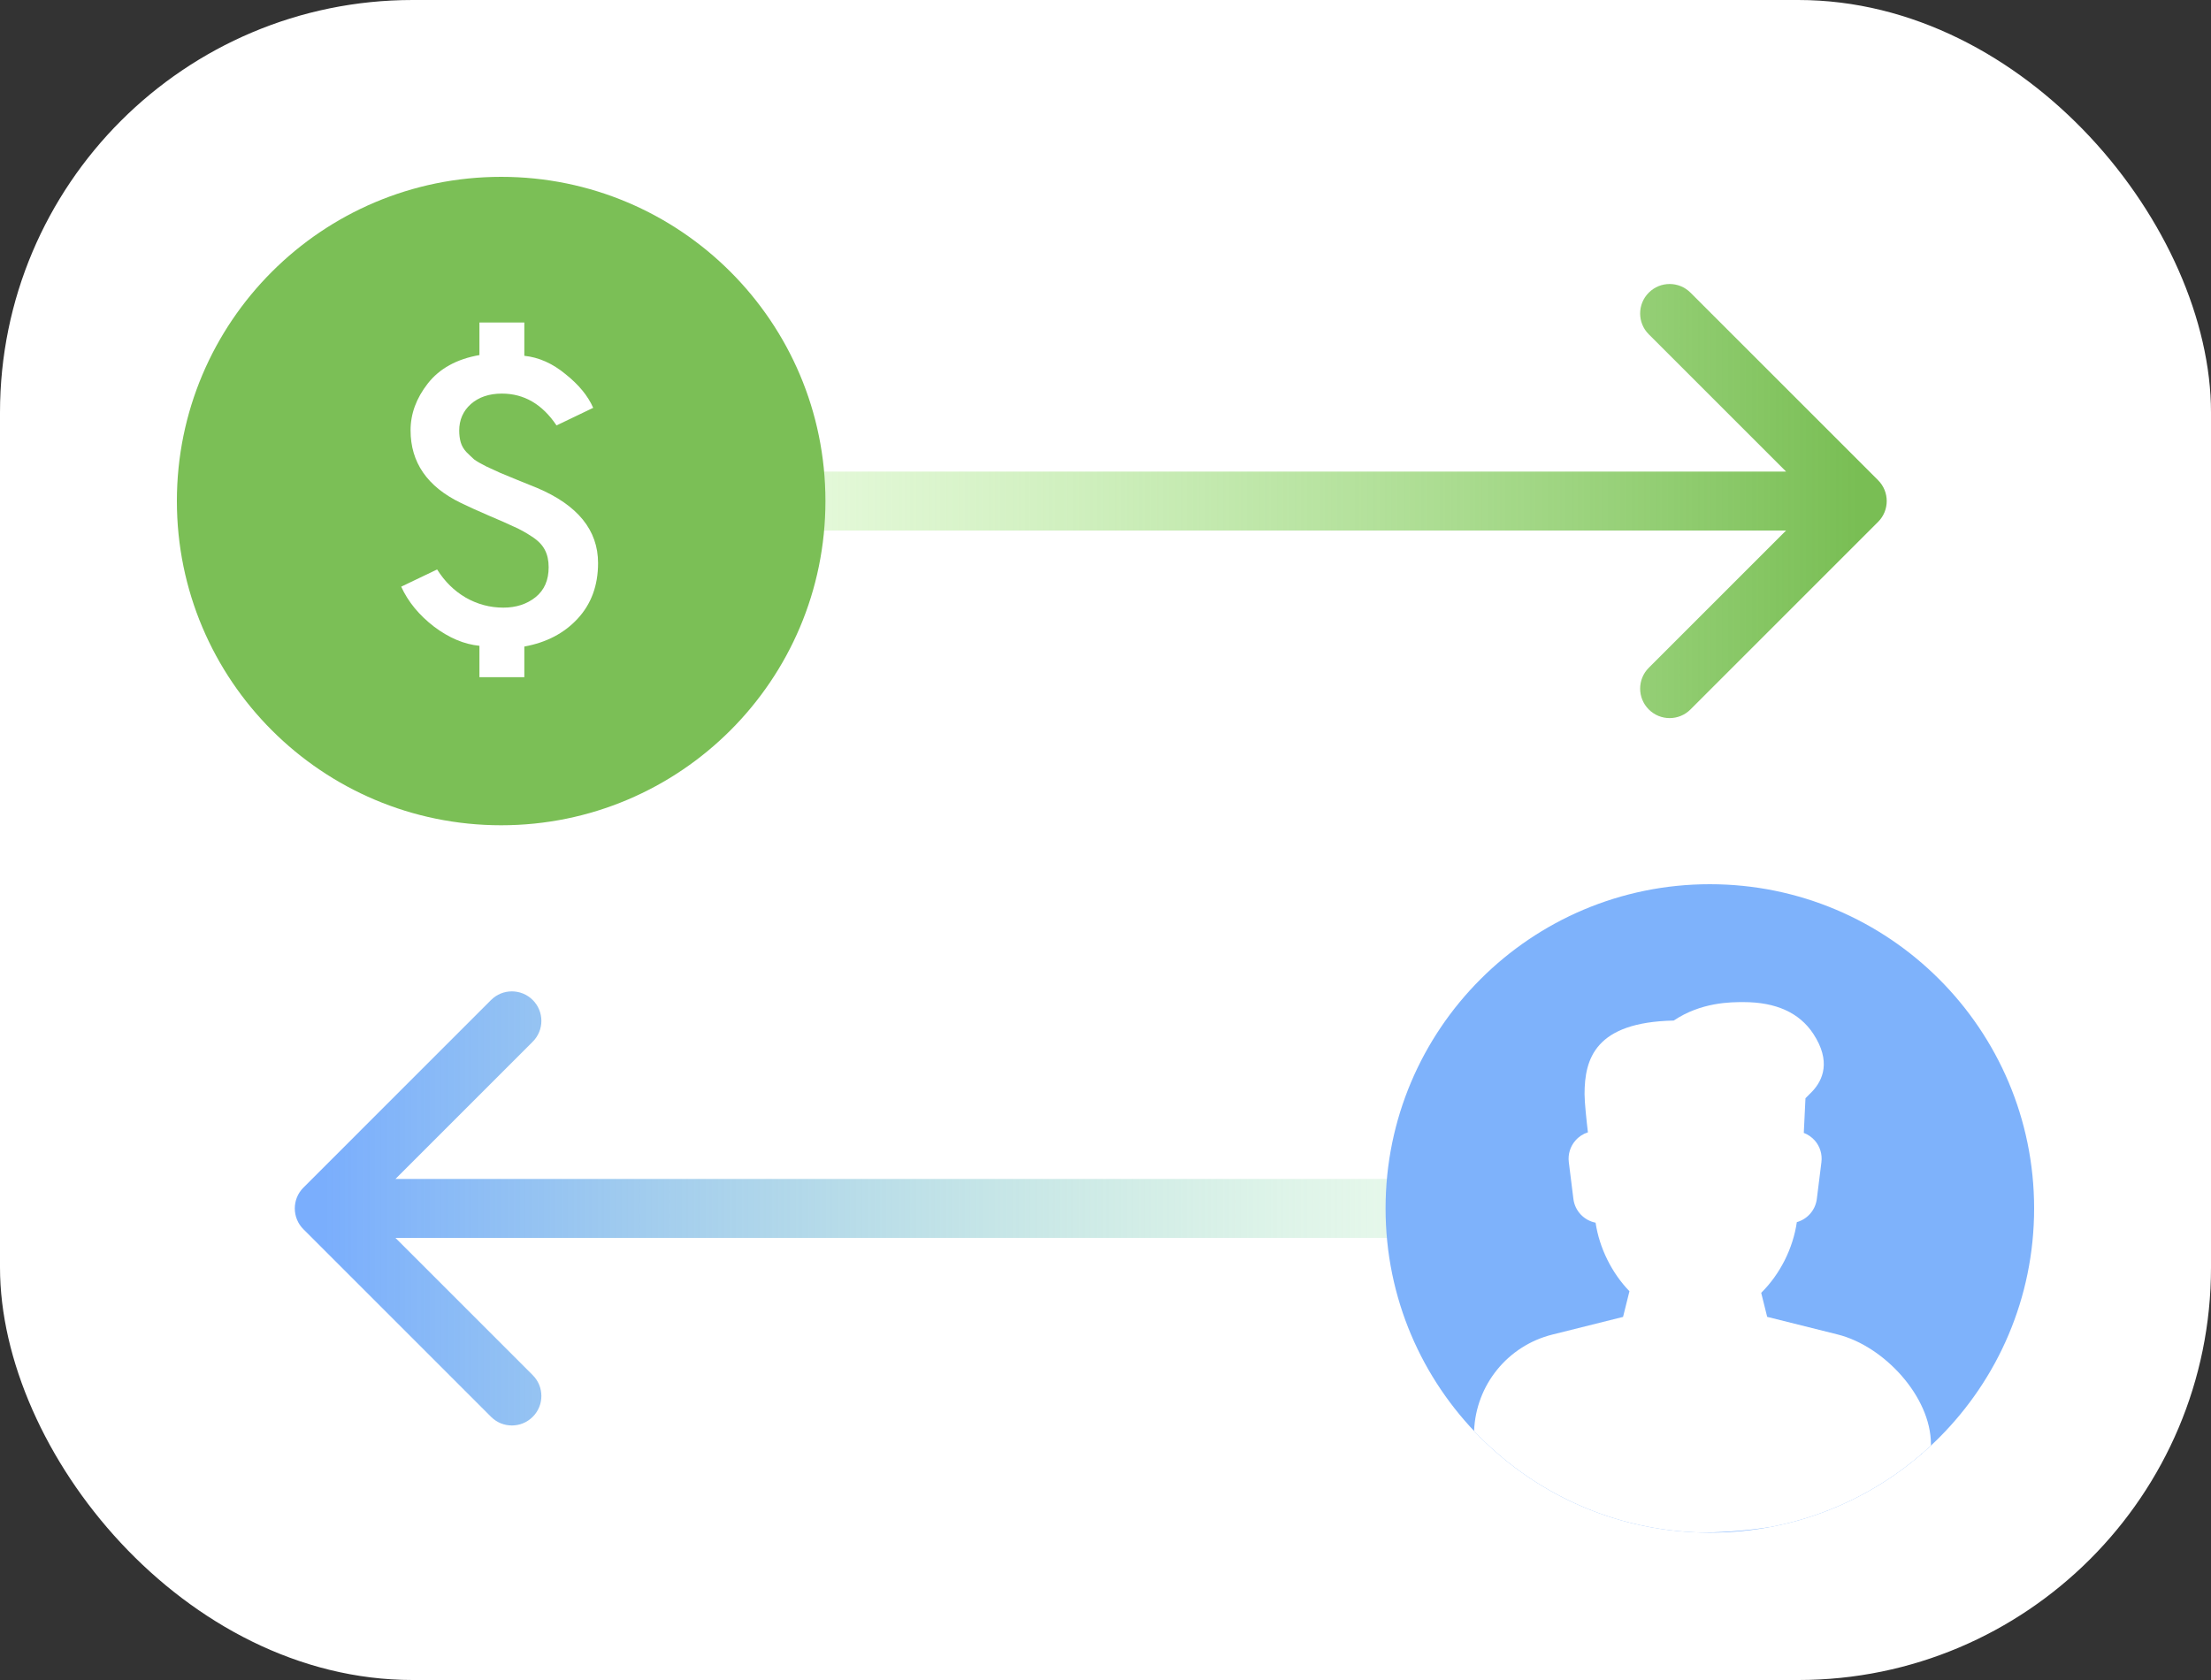 <svg width="75" height="57" viewBox="0 0 75 57" fill="none" xmlns="http://www.w3.org/2000/svg">
<rect x="0" y="0" width="75" height="57" fill="#333333" stroke="none"/>
<rect width="75" height="57" rx="14" fill="white"/>
<path d="M63.707 17.707C64.098 17.317 64.098 16.683 63.707 16.293L57.343 9.929C56.953 9.538 56.319 9.538 55.929 9.929C55.538 10.319 55.538 10.953 55.929 11.343L61.586 17L55.929 22.657C55.538 23.047 55.538 23.68 55.929 24.071C56.319 24.462 56.953 24.462 57.343 24.071L63.707 17.707ZM11 18H63V16H11V18Z" fill="url(#paint0_linear)"/>
<circle cx="17" cy="17" r="11" fill="#7BBF56"/>
<path d="M13.609 19.905L14.828 19.321C15.082 19.727 15.404 20.045 15.793 20.273C16.191 20.502 16.618 20.616 17.075 20.616C17.507 20.616 17.871 20.498 18.167 20.261C18.463 20.024 18.611 19.685 18.611 19.245C18.611 19.017 18.569 18.822 18.484 18.661C18.4 18.492 18.252 18.34 18.04 18.204C17.837 18.069 17.638 17.959 17.443 17.874C17.249 17.781 16.961 17.654 16.58 17.493C16.208 17.332 15.89 17.189 15.628 17.061C14.494 16.511 13.927 15.69 13.927 14.599C13.927 14.04 14.121 13.511 14.511 13.012C14.909 12.504 15.492 12.182 16.263 12.047V10.942H17.786V12.072C18.277 12.123 18.742 12.33 19.183 12.694C19.631 13.05 19.944 13.431 20.122 13.837L18.878 14.434C18.395 13.714 17.778 13.354 17.024 13.354C16.593 13.354 16.241 13.473 15.971 13.71C15.708 13.947 15.577 14.247 15.577 14.611C15.577 14.755 15.594 14.886 15.628 15.005C15.662 15.123 15.725 15.233 15.818 15.335C15.912 15.428 16 15.513 16.085 15.589C16.178 15.657 16.318 15.737 16.504 15.83C16.69 15.915 16.847 15.987 16.974 16.046C17.101 16.097 17.295 16.177 17.558 16.287C17.828 16.397 18.049 16.486 18.218 16.554C19.597 17.138 20.287 17.988 20.287 19.105C20.287 19.867 20.054 20.498 19.589 20.997C19.132 21.488 18.531 21.801 17.786 21.936V22.977H16.263V21.911C15.746 21.86 15.234 21.645 14.727 21.264C14.219 20.874 13.846 20.422 13.609 19.905Z" fill="white"/>
<path d="M10.293 40.293C9.902 40.683 9.902 41.317 10.293 41.707L16.657 48.071C17.047 48.462 17.68 48.462 18.071 48.071C18.462 47.681 18.462 47.047 18.071 46.657L12.414 41L18.071 35.343C18.462 34.953 18.462 34.319 18.071 33.929C17.68 33.538 17.047 33.538 16.657 33.929L10.293 40.293ZM63 40H11V42H63V40Z" fill="url(#paint1_linear)"/>
<circle cx="58" cy="41" r="11" fill="#7EB2FB"/>
<path d="M50.003 48.553C50.062 46.994 51.138 45.659 52.662 45.279L55.056 44.681L55.273 43.81C54.67 43.186 54.254 42.343 54.124 41.484C53.733 41.407 53.423 41.087 53.372 40.679L53.216 39.429C53.183 39.163 53.265 38.894 53.444 38.693C53.557 38.563 53.703 38.469 53.864 38.419C53.819 38.038 53.75 37.406 53.75 37.125C53.75 35.919 54.113 34.682 56.775 34.626C57.708 34 58.709 34 59.144 34C60.247 34 61.043 34.363 61.512 35.079C62.122 36.01 61.83 36.652 61.478 37.026L61.244 37.261L61.187 38.438C61.33 38.492 61.459 38.581 61.562 38.698C61.737 38.898 61.818 39.165 61.785 39.429L61.629 40.679C61.581 41.061 61.306 41.365 60.951 41.465C60.821 42.359 60.382 43.23 59.742 43.864L59.945 44.679L62.34 45.278C63.907 45.67 65.5 47.385 65.5 49C65.5 49.017 65.499 49.034 65.496 49.051C65.4 49.14 65.303 49.227 65.204 49.313C65.199 49.314 65.193 49.314 65.188 49.314C65.188 49.314 65.179 49.327 65.16 49.351C63.735 50.574 61.993 51.439 60.075 51.805C59.394 51.915 58.632 51.985 57.782 51.998C54.719 51.938 51.962 50.626 50.003 48.553Z" fill="white"/>
<defs>
<linearGradient id="paint0_linear" x1="63" y1="17" x2="11" y2="17" gradientUnits="userSpaceOnUse">
<stop stop-color="#79BE54"/>
<stop offset="1" stop-color="#C1FFA0" stop-opacity="0"/>
</linearGradient>
<linearGradient id="paint1_linear" x1="11" y1="41" x2="63" y2="41" gradientUnits="userSpaceOnUse">
<stop stop-color="#7AAEFD"/>
<stop offset="1" stop-color="#C1FFA0" stop-opacity="0"/>
</linearGradient>
</defs>
</svg>
